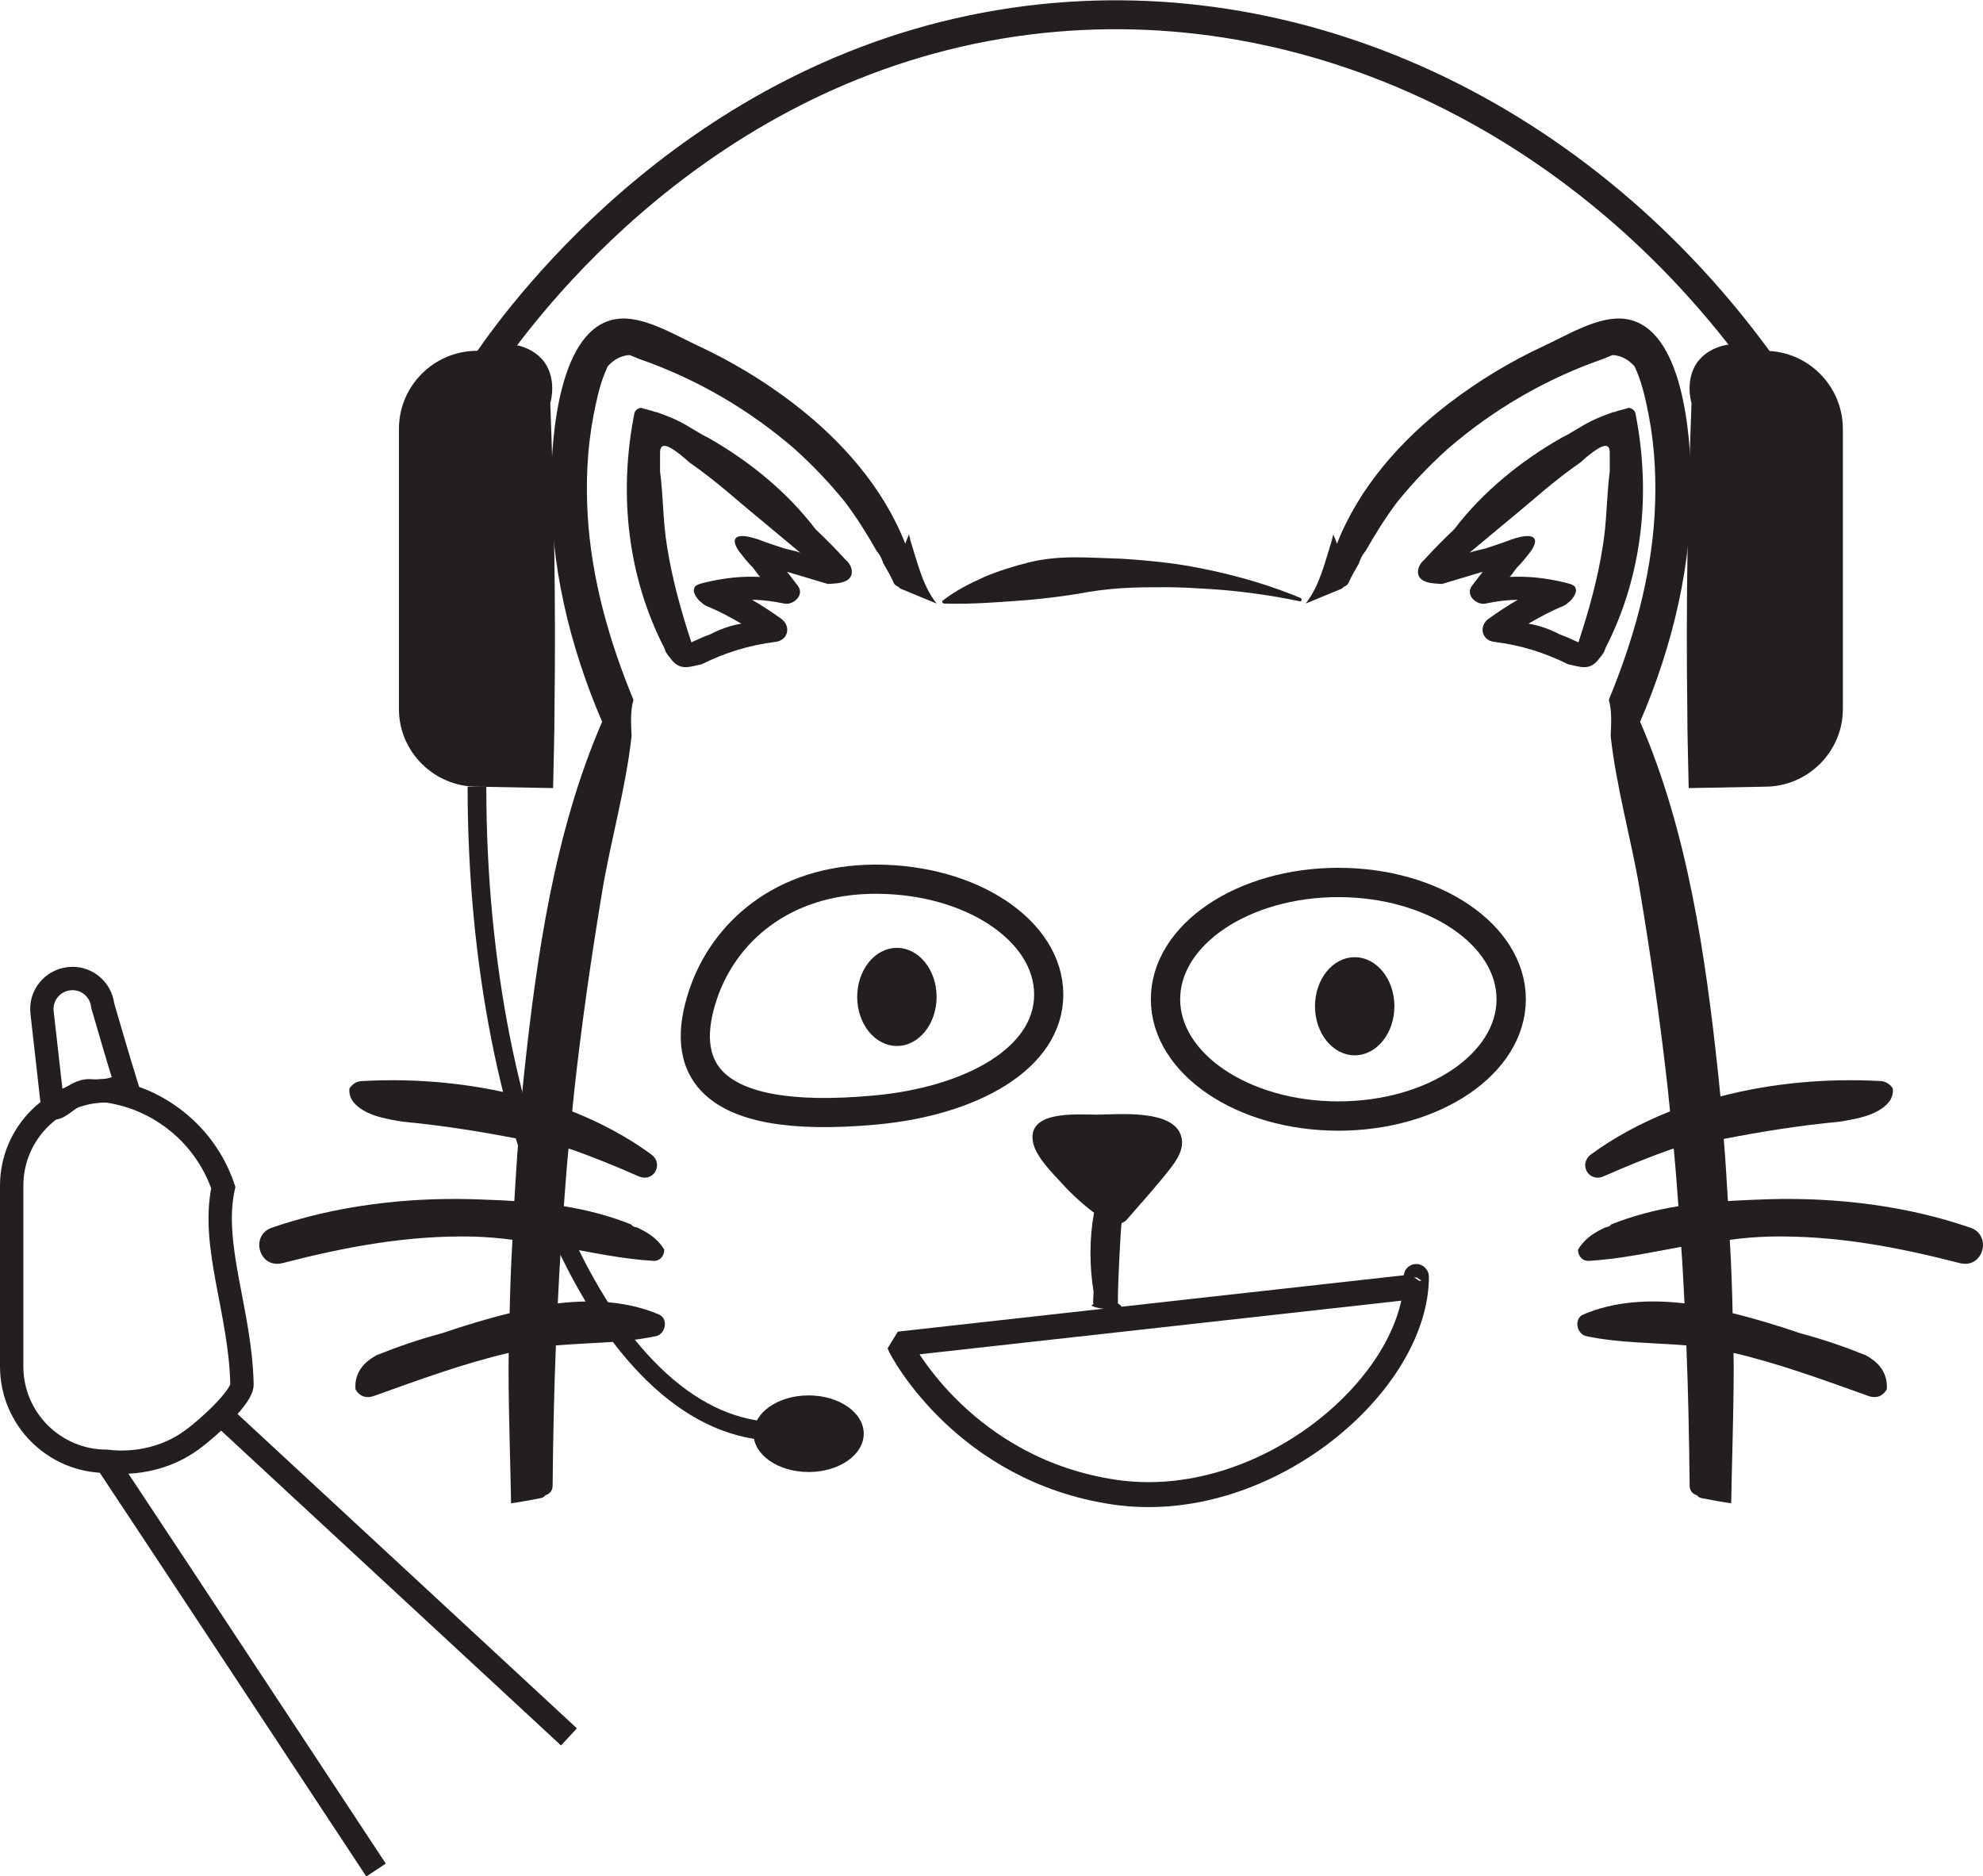 <?xml version="1.0" encoding="utf-8"?>
<!-- Generator: Adobe Illustrator 22.0.1, SVG Export Plug-In . SVG Version: 6.00 Build 0)  -->
<svg version="1.1" id="Layer_1" xmlns="http://www.w3.org/2000/svg" xmlns:xlink="http://www.w3.org/1999/xlink" x="0px" y="0px"
	 viewBox="0 0 424.5 401.6" style="enable-background:new 0 0 424.5 401.6;" xml:space="preserve">
<style type="text/css">
	.st0{fill:#231F20;}
	.st1{fill:none;stroke:#231F20;stroke-width:5.343;stroke-linecap:round;stroke-linejoin:bevel;stroke-miterlimit:10;}
	.st2{fill:none;stroke:#231F20;stroke-width:6.244;stroke-miterlimit:10;}
	.st3{fill:none;stroke:#231F20;stroke-width:6.276;stroke-miterlimit:10;}
	.st4{fill:none;stroke:#231F20;stroke-width:6.191;stroke-miterlimit:10;}
	.st5{fill:none;stroke:#231F20;stroke-width:5;stroke-miterlimit:10;}
	.st6{fill:none;stroke:#231F20;stroke-width:4;stroke-miterlimit:10;}
</style>
<g id="Engineer">
	<g>
		<path class="st0" d="M342,141.4c0.5-0.6,1-1.2,1.4-1.9c0.1-0.3,0.2-0.5,0.3-0.8c7.9-15.4,9.8-33.1,6.4-50.2
			c-0.1-0.6-0.7-1.1-1.4-1.2c-0.7,0.2-1.4,0.4-2.2,0.6c-0.3,0.1-0.6,0.2-0.9,0.3c-0.1,0-0.2,0-0.2,0c-1.7,0.6-3.3,1.2-4.9,2
			c-2.2,1.1-4.1,2.5-6.2,3.5c-8.8,5-16.9,11.6-23,19.6c-2.2,2.1-4.3,4.2-6.3,6.4c-0.1,0.1-0.1,0.1-0.2,0.2c-1.2,1-1.9,3.1-0.4,4.2
			c1.1,0.8,2.8,0.8,4.2,0.9h0.1c2.9-0.9,5.8-1.7,8.7-2.6c-0.8,1-1.5,2-2.3,3c-1.5,2,1,4.2,2.9,3.8c2.4-0.5,4.7-0.8,6.9-0.8
			c-2.1,1.2-4.2,2.6-6.3,4.1c-2.1,1.6-1.4,4.6,1.3,4.9c5.6,0.7,10.8,2.3,15.8,4.8C338.2,142.7,340.1,143.6,342,141.4z M337.3,126
			c-0.1-0.9-1.6-1.1-2.7-1.4c-3.9-0.9-7.6-1.3-11.4-1.1c0.6-0.7,1.1-1.5,1.7-2.2c0.9-0.8,2.1-2.4,2.8-3.3c1.7-2.4,1.4-4.4-4.2-2.5
			c-1.8,0.7-3.7,1.3-5.5,1.9c-1.1,0.3-2.3,0.5-3.4,0.9c2.8-2.3,5.6-4.7,8.4-7c5.4-4.4,9.4-8.2,15.3-12.3c5.9-5.3,6.4-3.7,6.3-1.5
			v3.4c-0.7,5.4-0.6,10.7-1.5,16.1c-1.1,7-3,13.8-5.2,20.5c-1.3-0.6-2.6-1.2-4-1.7c-2.1-1.1-4.3-1.9-6.7-2.3
			c2.4-1.4,4.8-2.7,7.5-3.8c0.4-0.2,0.7-0.4,1-0.7C336.5,128.5,337.7,126.8,337.3,126z"/>
		<path class="st0" d="M150.2,142.2c5-2.5,10.2-4.1,15.8-4.8c2.7-0.3,3.4-3.3,1.3-4.9c-2.1-1.5-4.2-2.9-6.3-4.1
			c2.2,0,4.5,0.3,6.9,0.8c1.9,0.4,4.4-1.8,2.9-3.8c-0.8-1-1.5-2-2.3-3c2.9,0.9,5.8,1.7,8.7,2.6h0.1c1.4-0.1,3.1-0.1,4.2-0.9
			c1.5-1.1,0.8-3.2-0.4-4.2c-0.1-0.1-0.1-0.1-0.2-0.2c-2-2.2-4.1-4.3-6.3-6.4c-6.1-8-14.2-14.6-23-19.6c-2.1-1-4-2.4-6.2-3.5
			c-1.6-0.8-3.2-1.4-4.9-2c0,0-0.1,0-0.2,0c-0.3-0.1-0.6-0.2-0.9-0.3c-0.8-0.2-1.5-0.4-2.2-0.6c-0.7,0.1-1.3,0.6-1.4,1.2
			c-3.4,17.1-1.5,34.8,6.4,50.2c0.1,0.3,0.2,0.5,0.3,0.8c0.4,0.7,0.9,1.3,1.4,1.9C145.8,143.6,147.7,142.7,150.2,142.2z M150.2,129
			c0.3,0.3,0.6,0.5,1,0.7c2.7,1.1,5.1,2.4,7.5,3.8c-2.4,0.4-4.6,1.2-6.7,2.3c-1.4,0.5-2.7,1.1-4,1.7c-2.2-6.7-4.1-13.5-5.2-20.5
			c-0.9-5.4-0.8-10.7-1.5-16.1v-3.4c-0.1-2.2,0.4-3.8,6.3,1.5c5.9,4.1,9.9,7.9,15.3,12.3c2.8,2.3,5.6,4.7,8.4,7
			c-1.1-0.4-2.3-0.6-3.4-0.9c-1.8-0.6-3.7-1.2-5.5-1.9c-5.6-1.9-5.9,0.1-4.2,2.5c0.7,0.9,1.9,2.5,2.8,3.3c0.6,0.7,1.1,1.5,1.7,2.2
			c-3.8-0.2-7.5,0.2-11.4,1.1c-1.1,0.3-2.6,0.5-2.7,1.4C148.2,126.8,149.4,128.5,150.2,129z"/>
		<path class="st0" d="M239.3,279c0-5.6,0.7-17,0.8-17.2c0.3-0.1,0.7-0.3,1-0.6c3.2-3.7,6.6-7.4,9.6-11.3c1.4-1.8,2.8-4.1,2.2-6.5
			c-1.5-6.1-13.7-4.8-18.1-4.8c-4.3,0-15.3-1-13.6,6.2c0.8,3.1,4.1,6.3,6.2,8.6c2.1,2.3,4.4,4.4,6.8,6.2c-1,5.4-1,11.3-0.1,16.9
			c0,0.7-0.1,1.4-0.1,2.1c0,0.2,0,0.4,0.1,0.6C231.4,279.8,243.2,281.5,239.3,279z"/>
		<g>
			<g>
				<path class="st1" d="M302.1,275.5c0.7,2.3,1.2-4.8,1.1-1.3c-0.9,23-33.1,49.9-64.7,45.2c-31.7-4.7-45.4-30.1-46-31.7
					L302.1,275.5z"/>
				<path class="st2" d="M224.5,212.9c0,13.7-16.6,22.8-37,24.7c-37.7,3.5-41.9-10.1-37-24.7c4.3-12.9,16.6-24.7,37-24.7
					S224.5,199.2,224.5,212.9z"/>
				<ellipse class="st3" cx="286.5" cy="213.9" rx="37" ry="25"/>
				<ellipse class="st0" cx="192" cy="213.4" rx="8.5" ry="10.5"/>
				<ellipse class="st0" cx="290" cy="215.4" rx="8.5" ry="10.5"/>
			</g>
			<g>
				<path class="st0" d="M278.2,128.7c-6.3-1.3-12.7-2.2-19-2.6c-3.2-0.2-6.4-0.4-9.5-0.4c-3.2,0-6.3,0-9.5,0.2
					c-3.1,0.2-6.3,0.6-9.4,1.2c-3.1,0.5-6.2,0.9-9.3,1.2c-3.1,0.3-6.3,0.5-9.5,0.7c-3.2,0.2-6.4,0.3-9.9,0.2c-0.2,0-0.4-0.2-0.4-0.4
					c0-0.1,0.1-0.3,0.2-0.3c2.7-2.1,5.7-3.6,8.8-5c3.1-1.3,6.3-2.3,9.5-3.1c3.2-0.8,6.6-1.1,9.9-1.1c3.3,0,6.7,0.2,10,0.3
					c3.3,0.2,6.6,0.5,9.9,0.9c3.3,0.4,6.5,1,9.7,1.7c6.4,1.4,12.7,3.3,18.7,5.8c0.2,0.1,0.3,0.3,0.2,0.5
					C278.6,128.7,278.4,128.8,278.2,128.7z"/>
			</g>
		</g>
		<path class="st0" d="M421.8,262.8c-13.6-4.7-28.6-6.5-43-6.1c-2.8,0.1-5.8,0.2-8.9,0.4c-0.3-4.4-0.5-8.9-0.9-13.3
			c8.2-1.6,16.4-2.9,24.9-3.7c2.9-0.5,5.9-1,8.3-2.4c1.7-1,3.2-2.5,3-4.6V233c-0.6-0.9-1.5-1.6-2.9-1.6c-11.2-0.6-22.9,0.4-34,3.3
			c-0.2-1.6-0.3-3.2-0.5-4.9c-2.7-25.2-6.5-51.8-16.7-75.3c7-16.3,11.2-33.8,10.9-51.6c-0.1-9.2-1.6-32.7-13.9-34.6
			c-5.6-0.9-12.5,3.4-17.5,5.7c-7.3,3.4-14.1,7.5-20.5,12.4c-10.3,7.9-19.2,18-23.9,30c-0.2-0.7-0.5-1.3-0.8-2
			c-0.1,0.4-0.2,0.9-0.3,1.3c-1.5,4.7-2.6,9.7-5.6,13.5c2.5-1,5-2.1,7.5-3.1c0.3-0.1,0.5-0.3,0.7-0.5c0.5-0.2,0.9-0.5,1.1-1.1
			c0.6-1.4,1.4-2.6,2.1-3.9c0.3-0.9,0.7-1.8,1.4-2.6c2.1-3.7,4.3-7.2,6.7-10.4c3.3-4.1,6.9-7.9,10.9-11.5c9.7-8.4,21-15,33.1-19.2
			c0.6-0.2,1.4-0.6,2.2-0.9c1.9,0.1,3.4,1,4.7,2.4c0.2,0.5,0.4,0.9,0.6,1.4c1.2,2.9,1.9,6.3,2.5,9.4c1.3,6.9,1.6,14,1.2,21
			c-0.8,13.7-4.6,27-9.8,39.6c0.7,2.4,0.5,5.3,0.4,7.7c0,0,0,0,0,0.1c1.2,10.9,4.4,22.1,6.2,32.7c2.4,14.4,4.5,28.9,6.1,43.5
			c0.1,1.4,0.3,2.7,0.4,4.1c-6,2.4-11.7,5.4-16.9,9.2c-2.8,2.1-0.5,6.1,2.7,4.7c5-2.2,9.9-4.2,14.8-5.9c0.1,0,0.1,0,0.2,0
			c0.4,4.1,0.7,8.2,1,12.3c-5,0.8-9.9,2.1-14.4,3.9c-0.2,0.3-0.5,0.5-1,0.6c-0.2,0-0.4,0.1-0.6,0.2c-0.1,0.1-0.2,0.1-0.4,0.2
			c-2.2,1.1-3.9,2.4-5.1,4.4c0,1.3,0.9,2.5,2.4,2.4c6.6-0.4,13.1-1.8,19.7-3c0.3,4,0.5,8.1,0.7,12.1c-7.7-0.9-15.2-0.4-21.7,2.4
			c-2,0.9-1.4,4.1,0.6,4.6c7,1.5,14.3,1.4,21.5,2c0.4,10,0.6,20,0.7,30c0,1.2,0.7,1.8,1.6,2.1c0.2,0.3,0.5,0.5,1,0.6
			c2.1,0.4,4.2,0.8,6.3,1.1c0-3.3,0.7-24.7,0.5-32.2c9.8,2.3,19.3,5.8,28.8,9.2c1.9,0.7,3.3-0.1,4-1.4c0.1-1.3-0.1-2.5-0.7-3.7
			c-0.8-1.6-2.2-2.7-3.8-3.6c-4.5-1.8-9.1-3.4-14-4.7c-4.7-1.6-9.6-3.1-14.5-4.3c-0.1-5.2-0.3-10.5-0.6-15.7
			c2.8-0.4,5.6-0.6,8.4-0.7c14.1-0.3,27.3,2.2,40.9,5.7C424.6,271.6,426.5,264.4,421.8,262.8z"/>
		<path class="st0" d="M60.4,270.4c13.6-3.5,26.8-6,40.9-5.7c2.8,0.1,5.6,0.3,8.4,0.7c-0.3,5.2-0.5,10.5-0.6,15.7
			c-4.9,1.2-9.8,2.7-14.5,4.3c-4.9,1.3-9.5,2.9-14,4.7c-1.6,0.9-3,2-3.8,3.6c-0.6,1.2-0.8,2.4-0.7,3.7c0.7,1.3,2.1,2.1,4,1.4
			c9.5-3.4,19-6.9,28.8-9.2c-0.2,7.5,0.5,28.9,0.5,32.2c2.1-0.3,4.2-0.7,6.3-1.1c0.5-0.1,0.8-0.3,1-0.6c0.9-0.3,1.6-0.9,1.6-2.1
			c0.1-10,0.3-20,0.7-30c7.2-0.6,14.5-0.5,21.5-2c2-0.5,2.6-3.7,0.6-4.6c-6.5-2.8-14-3.3-21.7-2.4c0.2-4,0.4-8.1,0.7-12.1
			c6.6,1.2,13.1,2.6,19.7,3c1.5,0.1,2.4-1.1,2.4-2.4c-1.2-2-2.9-3.3-5.1-4.4c-0.2-0.1-0.3-0.1-0.4-0.2c-0.2-0.1-0.4-0.2-0.6-0.2
			c-0.5-0.1-0.8-0.3-1-0.6c-4.5-1.8-9.4-3.1-14.4-3.9c0.3-4.1,0.6-8.2,1-12.3c0.1,0,0.1,0,0.2,0c4.9,1.7,9.8,3.7,14.8,5.9
			c3.2,1.4,5.5-2.6,2.7-4.7c-5.2-3.8-10.9-6.8-16.9-9.2c0.1-1.4,0.3-2.7,0.4-4.1c1.6-14.6,3.7-29.1,6.1-43.5
			c1.8-10.6,5-21.8,6.2-32.7c0-0.1,0-0.1,0-0.1c-0.1-2.4-0.3-5.3,0.4-7.7c-5.2-12.6-9-25.9-9.8-39.6c-0.4-7-0.1-14.1,1.2-21
			c0.6-3.1,1.3-6.5,2.5-9.4c0.2-0.5,0.4-0.9,0.6-1.4c1.3-1.4,2.8-2.3,4.7-2.4c0.8,0.3,1.6,0.7,2.2,0.9c12.1,4.2,23.4,10.8,33.1,19.2
			c4,3.6,7.6,7.4,10.9,11.5c2.4,3.2,4.6,6.7,6.7,10.4c0.7,0.8,1.1,1.7,1.4,2.6c0.7,1.3,1.5,2.5,2.1,3.9c0.2,0.6,0.6,0.9,1.1,1.1
			c0.2,0.2,0.4,0.4,0.7,0.5c2.5,1,5,2.1,7.5,3.1c-3-3.8-4.1-8.8-5.6-13.5c-0.1-0.4-0.2-0.9-0.3-1.3c-0.3,0.7-0.6,1.3-0.8,2
			c-4.7-12-13.6-22.1-23.9-30c-6.4-4.9-13.2-9-20.5-12.4c-5-2.3-11.9-6.6-17.5-5.7c-12.3,1.9-13.8,25.4-13.9,34.6
			c-0.3,17.8,3.9,35.3,10.9,51.6c-10.2,23.5-14,50.1-16.7,75.3c-0.2,1.7-0.3,3.3-0.5,4.9c-11.1-2.9-22.8-3.9-34-3.3
			c-1.4,0-2.3,0.7-2.9,1.6v0.1c-0.2,2.1,1.3,3.6,3,4.6c2.4,1.4,5.4,1.9,8.3,2.4c8.5,0.8,16.7,2.1,24.9,3.7
			c-0.4,4.4-0.6,8.9-0.9,13.3c-3.1-0.2-6.1-0.3-8.9-0.4c-14.4-0.4-29.4,1.4-43,6.1C53.5,264.4,55.4,271.6,60.4,270.4z"/>
	</g>
</g>
<path class="st0" d="M377.8,168.4c-5.4,0.1-10.9,0.2-16.3,0.3c-0.1-5.6-0.3-11.2-0.3-16.9c-0.3-22.5,0.1-44.3,0.9-65.5
	c-0.2-0.7-1.3-5.1,1.2-8.7c2.8-3.9,9-5.3,14.5-2.5h0c9.2,0,16.7,7.5,16.7,16.7v60C394.5,160.9,387,168.4,377.8,168.4z"/>
<path class="st0" d="M102.1,168.4c5.4,0.1,10.9,0.2,16.3,0.3c0.1-5.6,0.3-11.2,0.3-16.9c0.3-22.5-0.1-44.3-0.9-65.5
	c0.2-0.7,1.3-5.1-1.2-8.7c-2.8-3.9-9-5.3-14.5-2.5h0c-9.2,0-16.7,7.5-16.7,16.7v60C85.4,160.9,92.9,168.4,102.1,168.4z"/>
<path class="st4" d="M104.5,77.2c7.5-10.8,45.5-62.8,112.8-72.5c60.4-8.7,121.5,19.9,160.2,73.9"/>
<line class="st5" x1="121.8" y1="371.8" x2="47.3" y2="302.8"/>
<path class="st5" d="M80.5,400.3c-19.2-29.1-38.4-58.3-57.7-87.4"/>
<path class="st5" d="M22.8,312.8L22.8,312.8c-11.2,0-20.3-9.1-20.3-20.3v-38.7c0-11.2,9.1-20.3,20.3-20.3h0c2.9,0.4,8.6,1.6,14.4,6
	c7,5.3,9.7,12,10.6,14.7c-2.7,12.5,3.7,26.6,4,42.2c0,2.5-6.7,8.9-10.7,11.8C33.5,313.8,25.1,313.1,22.8,312.8z"/>
<path class="st5" d="M11.3,237.1L9,216.7c-0.4-3.6,2.2-6.8,5.8-7.2h0c3.6-0.4,6.8,2.2,7.2,5.8c1.6,5.5,3.2,11,4.9,16.5
	c-1.2,0.8-2.9,2-7.7,1.7C16,233.3,12.6,237.8,11.3,237.1z"/>
<path class="st6" d="M102.1,168.4c0,76.3,28.8,138,64.4,138"/>
<ellipse class="st0" cx="173.1" cy="306.9" rx="11.8" ry="8.2"/>
</svg>
